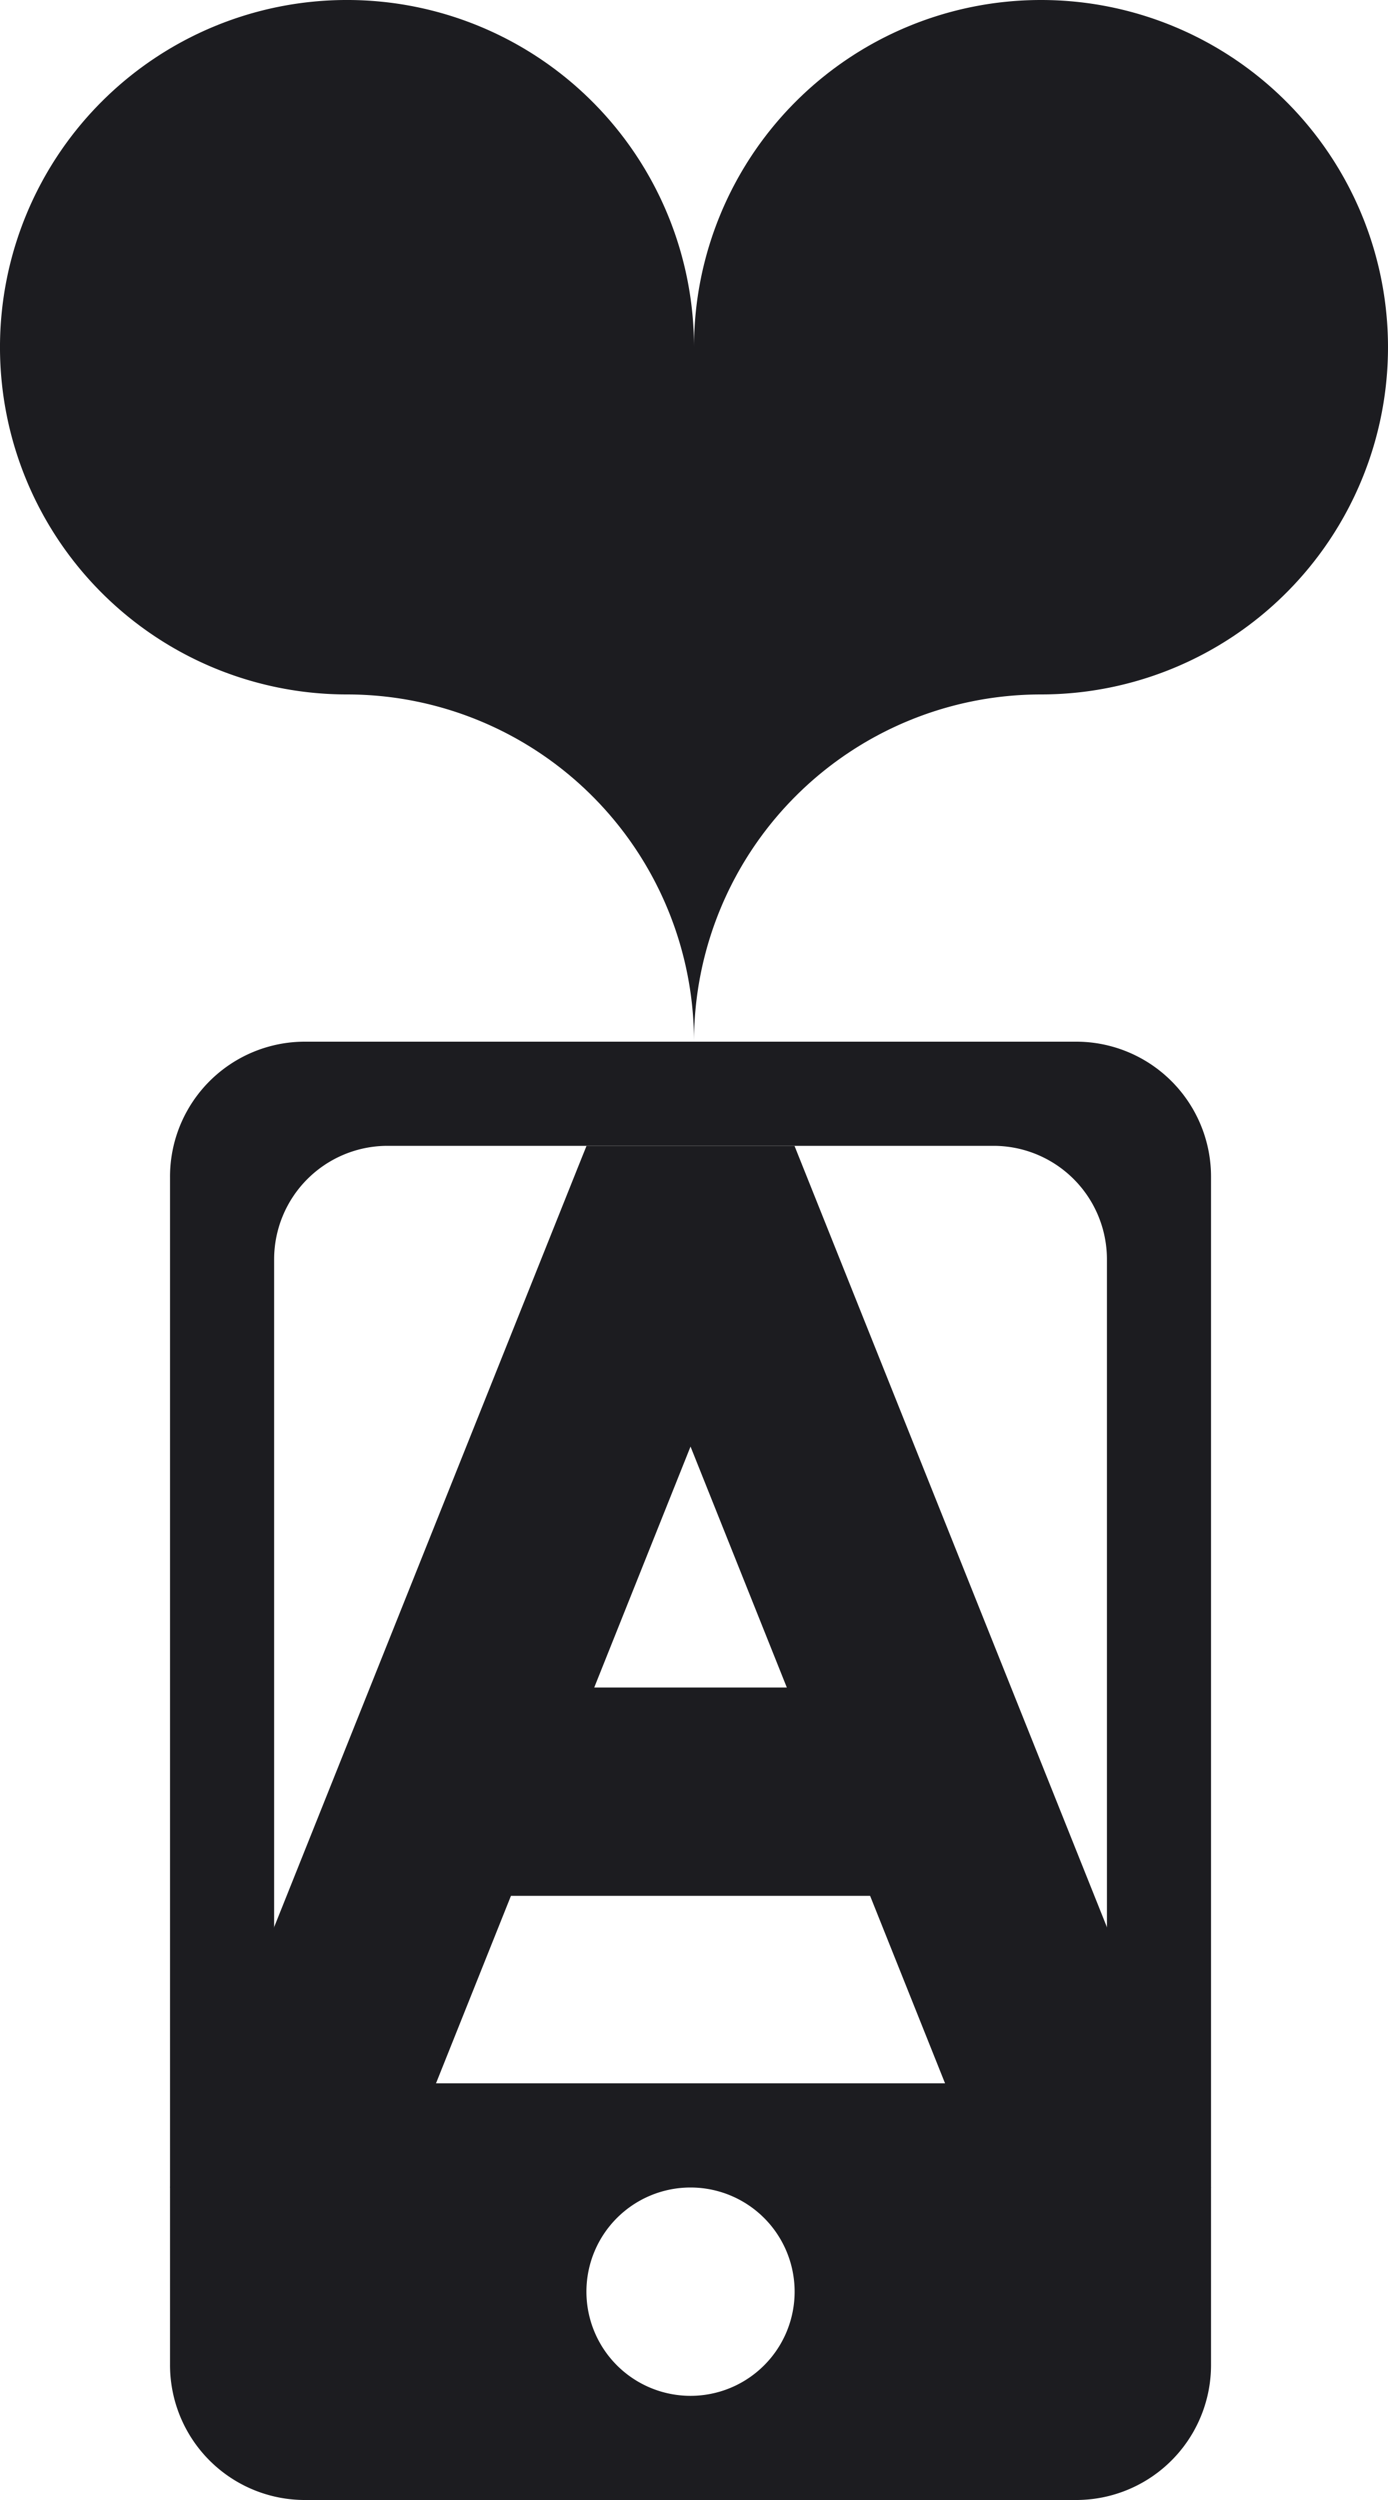 <svg xmlns="http://www.w3.org/2000/svg" viewBox="0 0 133.333 240"><defs><style>.cls-1{fill:#1c1c20;}</style></defs><title>m2</title><g id="Слой_2" data-name="Слой 2"><g id="Слой_3" data-name="Слой 3"><g id="m2"><path class="cls-1" d="M77.1,111.95l-.78-1.95H56.343l-.78,1.94L16.333,210h21.55l11.2-28h34.5l11.2,28h21.55ZM57.083,162l9.25-23.13L75.583,162Z"/><path class="cls-1" d="M133.333,33.333A33.337,33.337,0,0,1,100,66.667,33.336,33.336,0,0,0,66.667,100,33.337,33.337,0,0,0,33.333,66.667,33.334,33.334,0,1,1,66.667,33.333a33.333,33.333,0,0,1,66.666,0Z"/><path class="cls-1" d="M103.373,100H29.293a12.957,12.957,0,0,0-12.96,12.96V227.04A12.957,12.957,0,0,0,29.293,240h74.08a12.957,12.957,0,0,0,12.96-12.96V112.96A12.957,12.957,0,0,0,103.373,100ZM66.333,230a10,10,0,1,1,10-10A10,10,0,0,1,66.333,230Zm40-40.9a10.9,10.9,0,0,1-10.9,10.9h-58.2a10.9,10.9,0,0,1-10.9-10.9V120.9a10.9,10.9,0,0,1,10.9-10.9h58.2a10.9,10.9,0,0,1,10.9,10.9Z"/></g></g></g></svg>